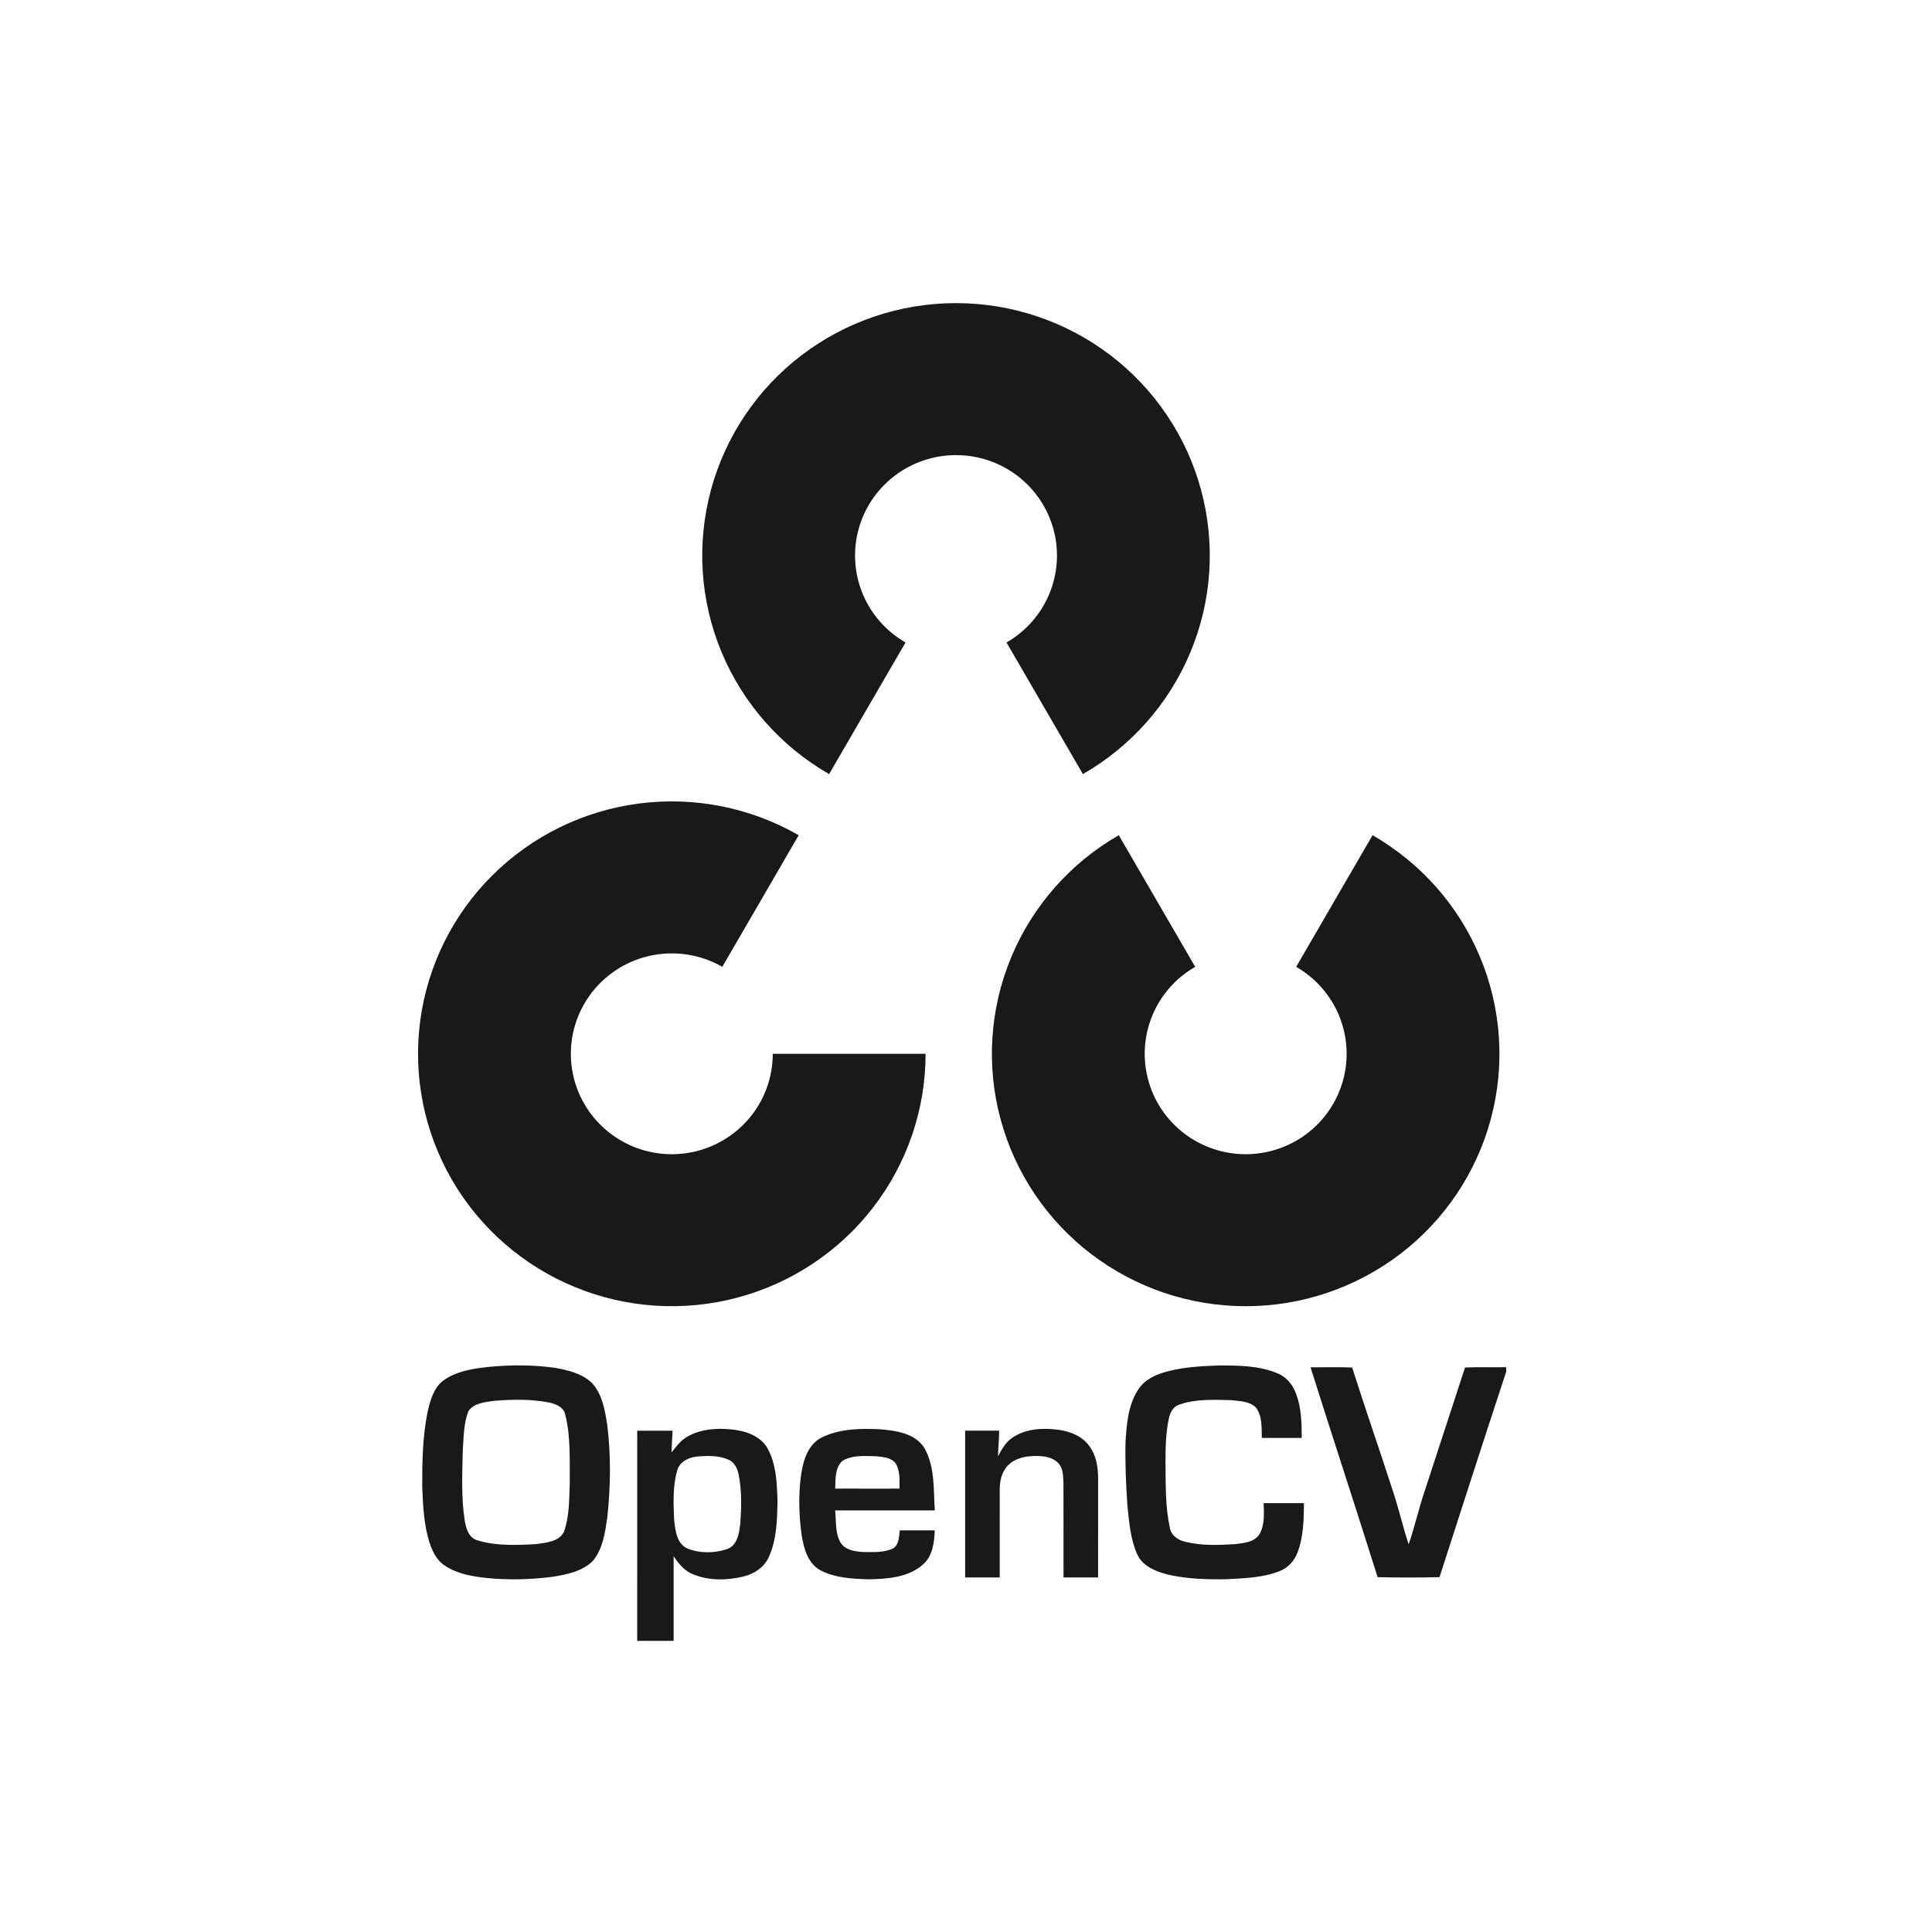 <svg width="101" height="101" viewBox="0 0 101 101" fill="none" xmlns="http://www.w3.org/2000/svg">
<g clip-path="url(#clip0_2377_7682)">
<path d="M43.344 40.468C40.815 39.016 38.839 36.774 37.721 34.091C36.603 31.407 36.407 28.432 37.163 25.626C37.919 22.82 39.585 20.341 41.901 18.573C44.218 16.805 47.057 15.846 49.978 15.846C52.898 15.846 55.737 16.805 58.054 18.573C60.371 20.341 62.037 22.82 62.792 25.626C63.548 28.432 63.352 31.407 62.235 34.091C61.117 36.774 59.14 39.016 56.611 40.468L52.617 33.587C53.623 33.009 54.409 32.118 54.854 31.05C55.299 29.982 55.377 28.799 55.076 27.683C54.775 26.566 54.112 25.58 53.191 24.877C52.269 24.173 51.14 23.792 49.978 23.792C48.816 23.792 47.687 24.173 46.765 24.877C45.843 25.58 45.181 26.566 44.88 27.683C44.579 28.799 44.657 29.982 45.102 31.05C45.546 32.118 46.333 33.009 47.339 33.587L43.344 40.468Z" fill="#191919"/>
<path d="M71.754 43.663C74.283 45.115 76.26 47.357 77.377 50.041C78.495 52.724 78.691 55.699 77.935 58.505C77.179 61.311 75.514 63.79 73.197 65.558C70.88 67.326 68.041 68.285 65.121 68.285C62.2 68.285 59.361 67.326 57.044 65.558C54.727 63.79 53.062 61.311 52.306 58.505C51.55 55.699 51.746 52.724 52.864 50.041C53.981 47.357 55.958 45.115 58.487 43.663L62.482 50.544C61.475 51.122 60.689 52.014 60.244 53.081C59.8 54.149 59.722 55.332 60.023 56.449C60.323 57.565 60.986 58.551 61.908 59.255C62.829 59.958 63.959 60.339 65.121 60.339C66.282 60.339 67.412 59.958 68.334 59.255C69.255 58.551 69.918 57.565 70.219 56.449C70.519 55.332 70.441 54.149 69.997 53.081C69.552 52.014 68.766 51.122 67.76 50.544L71.754 43.663Z" fill="#191919"/>
<path d="M48.387 55.09C48.387 57.995 47.424 60.818 45.646 63.123C43.868 65.427 41.375 67.083 38.554 67.835C35.733 68.587 32.742 68.392 30.044 67.28C27.346 66.169 25.091 64.203 23.631 61.687C22.171 59.172 21.586 56.247 21.967 53.368C22.349 50.488 23.674 47.814 25.74 45.76C27.805 43.706 30.494 42.387 33.389 42.008C36.284 41.629 39.225 42.21 41.754 43.663L37.76 50.544C36.753 49.966 35.584 49.735 34.432 49.886C33.28 50.036 32.21 50.561 31.389 51.378C30.567 52.195 30.04 53.259 29.888 54.405C29.736 55.55 29.969 56.714 30.55 57.715C31.131 58.715 32.027 59.497 33.101 59.94C34.174 60.382 35.364 60.459 36.487 60.16C37.609 59.861 38.601 59.202 39.308 58.285C40.015 57.369 40.398 56.245 40.398 55.09L48.387 55.09Z" fill="#191919"/>
<path fill-rule="evenodd" clip-rule="evenodd" d="M25.642 71.448C26.765 71.348 27.901 71.349 29.018 71.508C29.706 71.629 30.437 71.806 30.954 72.306C31.496 72.907 31.629 73.743 31.748 74.513C31.944 76.111 31.921 77.731 31.748 79.33C31.633 80.111 31.52 80.954 31.005 81.588C30.444 82.155 29.616 82.316 28.856 82.435C27.734 82.575 26.596 82.607 25.469 82.495C24.706 82.417 23.91 82.284 23.261 81.851C22.841 81.586 22.615 81.118 22.462 80.664C22.154 79.719 22.115 78.715 22.073 77.73C22.068 76.428 22.093 75.113 22.348 73.833C22.486 73.235 22.654 72.578 23.162 72.179C23.877 71.662 24.786 71.537 25.642 71.448ZM25.828 73.232C26.78 73.156 27.751 73.134 28.692 73.317C29.057 73.39 29.487 73.567 29.556 73.98C29.842 75.142 29.775 76.352 29.786 77.54C29.751 78.385 29.771 79.258 29.486 80.067C29.238 80.599 28.561 80.642 28.05 80.72C27.026 80.778 25.963 80.829 24.97 80.527C24.512 80.406 24.367 79.918 24.297 79.507C24.106 78.292 24.168 77.056 24.192 75.831C24.242 75.144 24.234 74.432 24.483 73.78C24.767 73.342 25.356 73.303 25.828 73.232Z" fill="#191919"/>
<path fill-rule="evenodd" clip-rule="evenodd" d="M35.861 75.15C36.543 74.719 37.389 74.649 38.176 74.72C38.91 74.783 39.725 75.031 40.119 75.703C40.588 76.547 40.615 77.545 40.647 78.486C40.626 79.454 40.608 80.465 40.206 81.365C39.977 81.912 39.449 82.269 38.885 82.411C38.02 82.622 37.069 82.645 36.236 82.302C35.785 82.126 35.474 81.746 35.216 81.355C35.216 82.83 35.216 84.305 35.216 85.78H33.311C33.312 82.118 33.309 78.455 33.312 74.793C33.928 74.79 34.544 74.79 35.16 74.793C35.139 75.17 35.118 75.546 35.107 75.924C35.336 75.647 35.548 75.341 35.861 75.15ZM36.481 76.139C37.014 76.098 37.578 76.087 38.077 76.306C38.393 76.441 38.56 76.774 38.616 77.096C38.782 77.927 38.761 78.785 38.702 79.626C38.643 80.133 38.561 80.791 37.999 80.988C37.349 81.199 36.608 81.212 35.966 80.965C35.369 80.715 35.3 79.996 35.241 79.438C35.205 78.582 35.163 77.701 35.405 76.869C35.534 76.398 36.027 76.174 36.481 76.139Z" fill="#191919"/>
<path fill-rule="evenodd" clip-rule="evenodd" d="M42.926 75.165C43.862 74.686 44.959 74.669 45.986 74.717C46.842 74.788 47.88 74.93 48.351 75.744C48.883 76.727 48.796 77.882 48.87 78.96C47.133 78.96 45.396 78.96 43.66 78.96C43.721 79.516 43.648 80.116 43.93 80.625C44.171 81.028 44.682 81.11 45.115 81.134C45.649 81.138 46.224 81.181 46.717 80.934C46.999 80.714 47.001 80.324 47.037 80.002C47.646 80.001 48.256 80.001 48.865 80.002C48.843 80.635 48.761 81.343 48.25 81.788C47.483 82.472 46.386 82.543 45.405 82.562C44.54 82.537 43.625 82.493 42.85 82.069C42.222 81.7 42.023 80.944 41.912 80.277C41.772 79.286 41.737 78.276 41.856 77.281C41.953 76.496 42.165 75.573 42.926 75.165ZM44.04 76.37C44.56 76.056 45.203 76.119 45.787 76.128C46.149 76.167 46.59 76.188 46.825 76.506C47.065 76.899 47.023 77.38 47.024 77.822C45.904 77.823 44.783 77.826 43.663 77.82C43.681 77.33 43.642 76.731 44.04 76.37Z" fill="#191919"/>
<path fill-rule="evenodd" clip-rule="evenodd" d="M52.926 75.16C53.585 74.705 54.437 74.641 55.212 74.731C55.872 74.8 56.571 75.05 56.961 75.616C57.306 76.086 57.403 76.685 57.407 77.254C57.404 78.991 57.408 80.727 57.406 82.465C56.803 82.466 56.2 82.466 55.598 82.465C55.595 80.821 55.6 79.179 55.595 77.536C55.577 77.177 55.591 76.762 55.32 76.486C55.03 76.174 54.576 76.114 54.171 76.116C53.682 76.114 53.152 76.197 52.775 76.533C52.406 76.846 52.266 77.35 52.264 77.816C52.262 79.365 52.265 80.915 52.263 82.464C51.66 82.466 51.057 82.466 50.455 82.465C50.454 79.907 50.454 77.35 50.455 74.792C51.047 74.79 51.641 74.791 52.233 74.792C52.23 75.241 52.185 75.687 52.172 76.136C52.366 75.773 52.57 75.391 52.926 75.16Z" fill="#191919"/>
<path fill-rule="evenodd" clip-rule="evenodd" d="M60.682 71.799C61.68 71.465 62.743 71.418 63.787 71.381C64.799 71.386 65.856 71.395 66.801 71.801C67.281 72 67.613 72.435 67.775 72.917C68.039 73.635 68.046 74.414 68.052 75.171C67.356 75.171 66.66 75.173 65.964 75.17C65.953 74.638 65.994 74.041 65.662 73.588C65.327 73.247 64.803 73.248 64.359 73.196C63.454 73.179 62.512 73.121 61.645 73.432C61.333 73.53 61.171 73.841 61.108 74.14C60.93 74.944 60.929 75.772 60.93 76.592C60.941 77.687 60.923 78.798 61.159 79.875C61.221 80.269 61.585 80.511 61.951 80.599C62.797 80.808 63.68 80.778 64.543 80.726C64.994 80.668 65.543 80.638 65.825 80.227C66.127 79.737 66.077 79.133 66.061 78.582C66.763 78.579 67.465 78.58 68.168 78.582C68.16 79.452 68.144 80.351 67.826 81.175C67.662 81.606 67.324 81.972 66.886 82.137C66.026 82.48 65.084 82.501 64.171 82.556C63.113 82.575 62.042 82.549 61.007 82.304C60.401 82.146 59.738 81.87 59.457 81.27C59.098 80.477 59.032 79.595 58.94 78.742C58.862 77.615 58.813 76.486 58.841 75.357C58.895 74.442 58.979 73.479 59.475 72.683C59.739 72.239 60.202 71.962 60.682 71.799Z" fill="#191919"/>
<path fill-rule="evenodd" clip-rule="evenodd" d="M68.511 71.48C69.237 71.481 69.963 71.46 70.687 71.49C71.393 73.717 72.168 75.921 72.881 78.145C73.158 79 73.354 79.879 73.641 80.73C73.962 79.811 74.167 78.857 74.482 77.936C75.178 75.785 75.893 73.64 76.588 71.489C77.304 71.459 78.022 71.485 78.74 71.476V71.712C77.561 75.286 76.409 78.869 75.254 82.451C74.176 82.473 73.096 82.476 72.018 82.45C70.869 78.787 69.665 75.141 68.511 71.48Z" fill="#191919"/>
</g>
<defs>
<clipPath id="clip0_2377_7682">
<rect width="57.143" height="70" fill="white" transform="translate(21.597 15.78)"/>
</clipPath>
</defs>
</svg>

